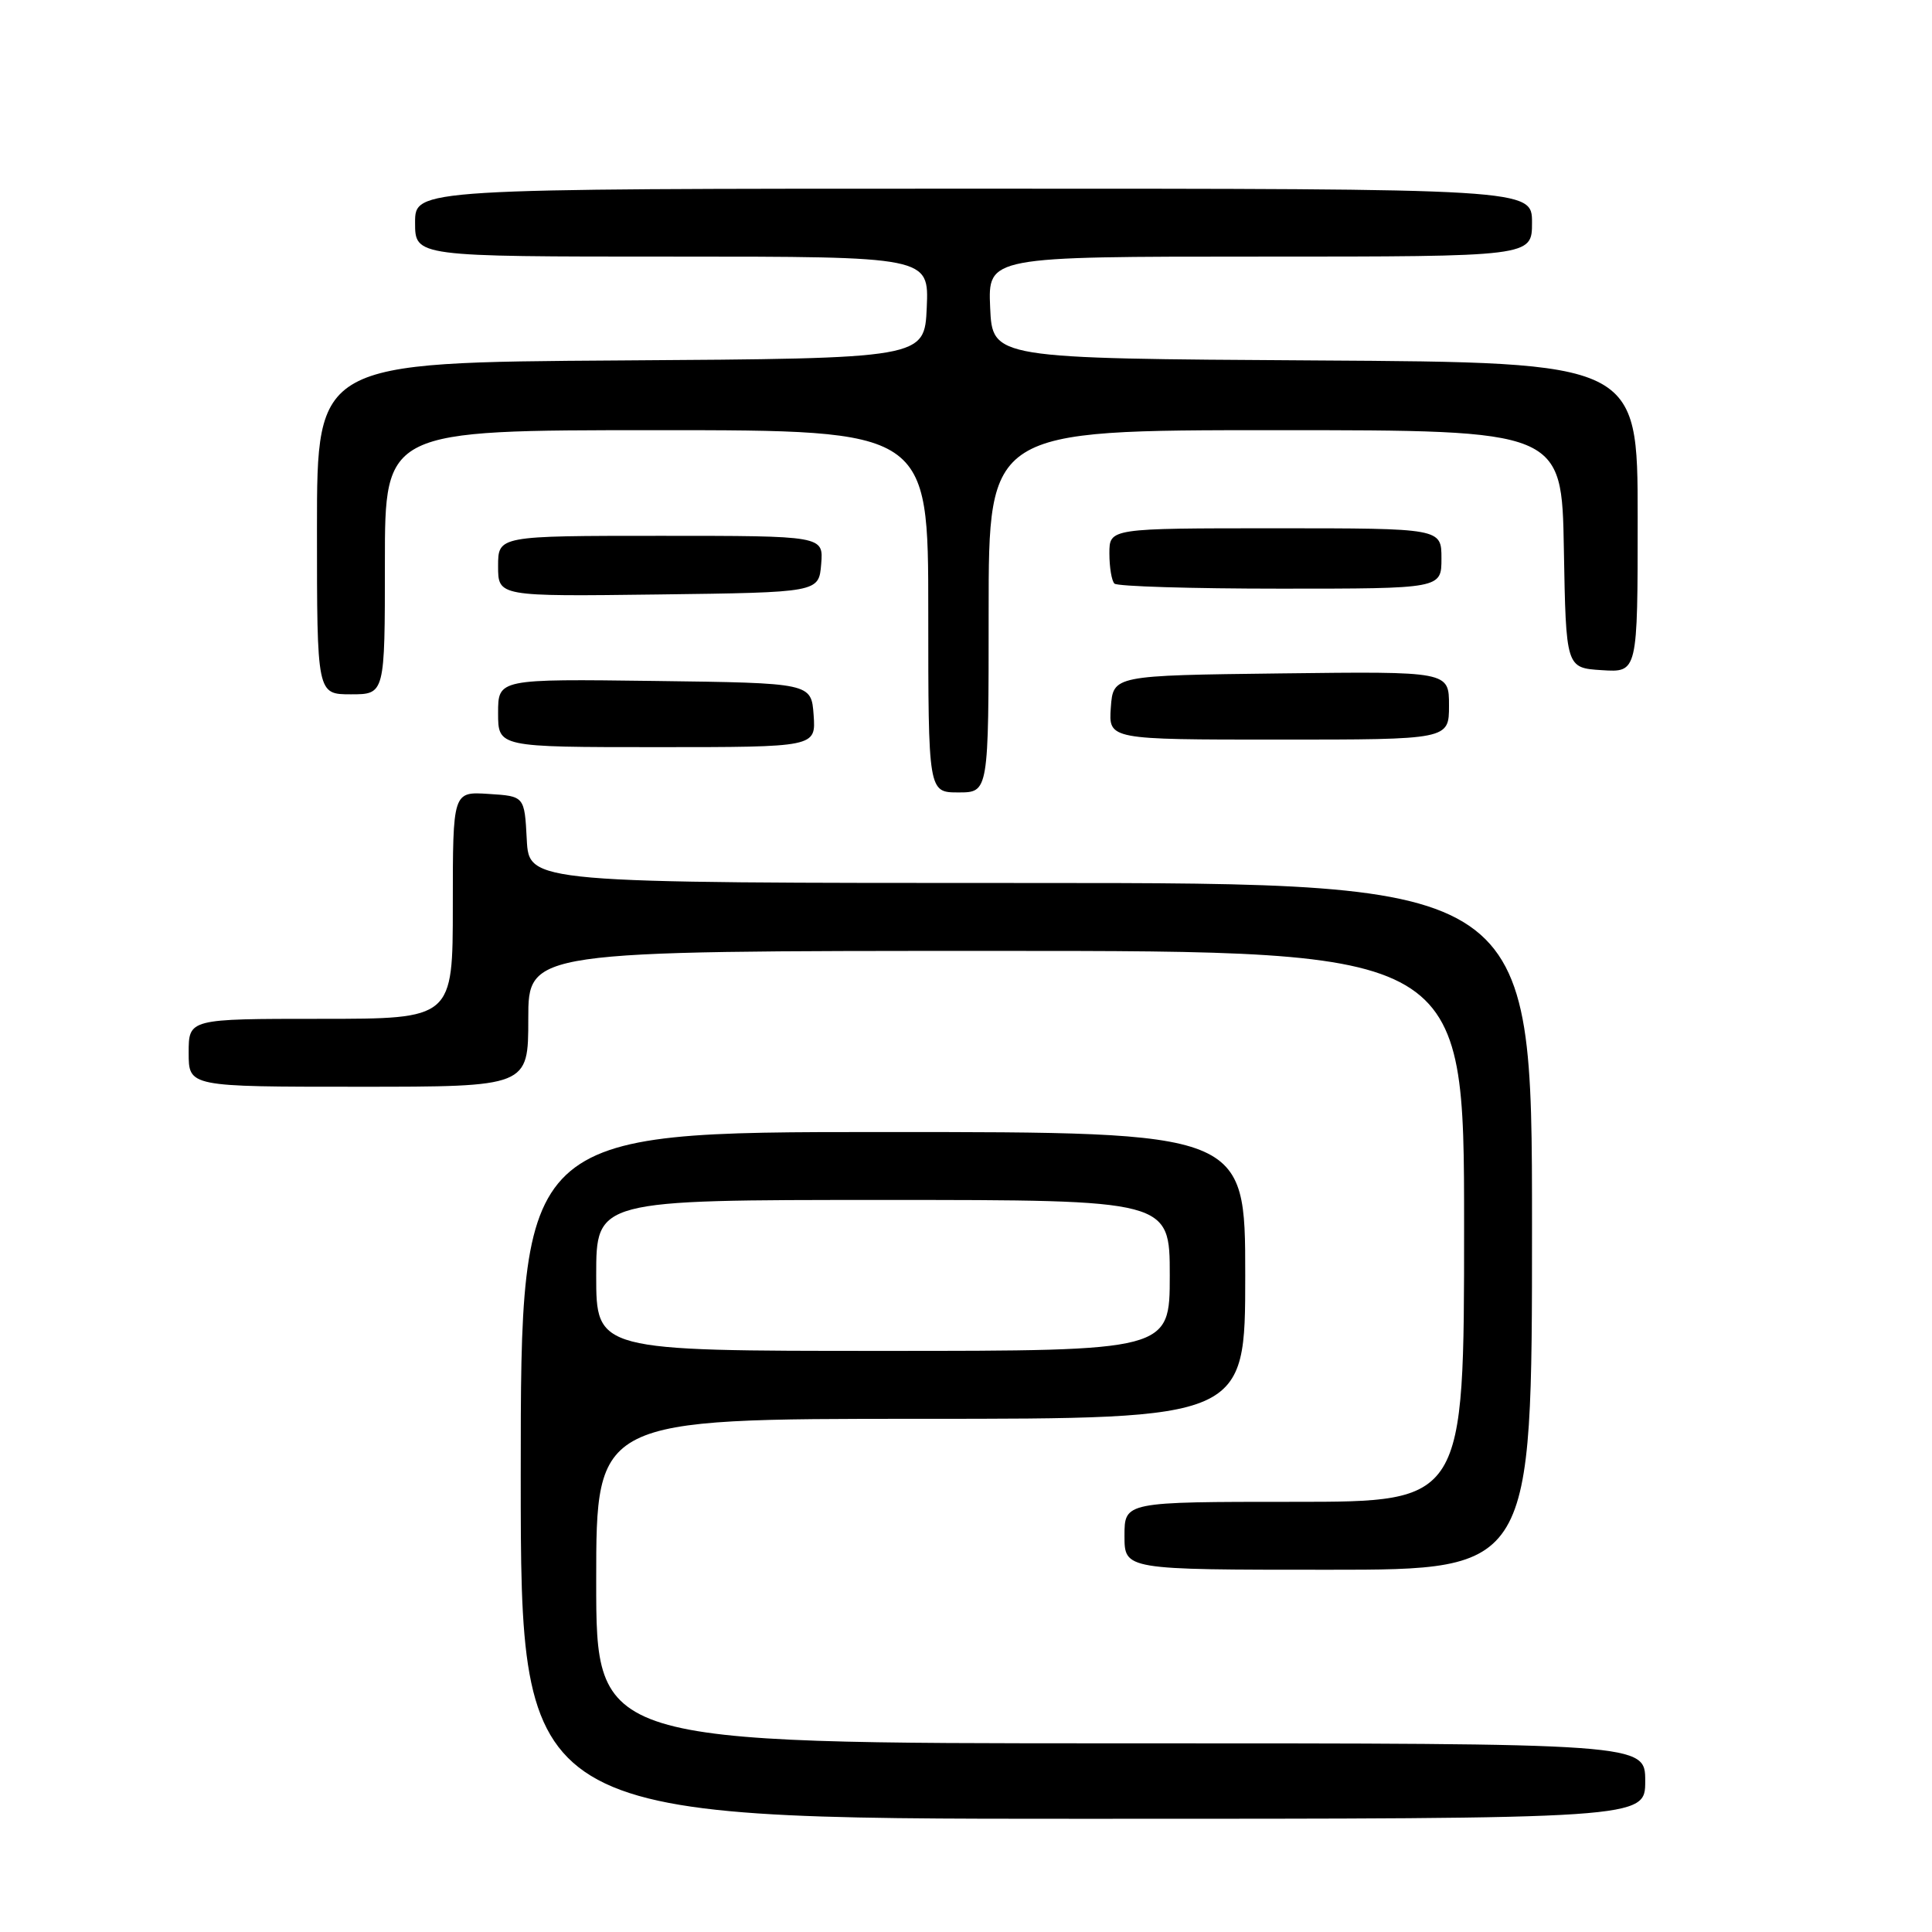 <?xml version="1.0" encoding="UTF-8" standalone="no"?>
<!DOCTYPE svg PUBLIC "-//W3C//DTD SVG 1.1//EN" "http://www.w3.org/Graphics/SVG/1.1/DTD/svg11.dtd" >
<svg xmlns="http://www.w3.org/2000/svg" xmlns:xlink="http://www.w3.org/1999/xlink" version="1.1" viewBox="0 0 256 256">
 <g >
 <path fill="currentColor"
d=" M 218.00 236.00 C 218.00 231.00 218.00 231.00 148.50 231.00 C 79.00 231.00 79.00 231.00 79.00 209.50 C 79.00 188.00 79.00 188.00 122.00 188.00 C 165.00 188.00 165.00 188.00 165.00 169.00 C 165.00 150.00 165.00 150.00 117.00 150.00 C 69.00 150.00 69.00 150.00 69.00 195.50 C 69.00 241.00 69.00 241.00 143.50 241.00 C 218.00 241.00 218.00 241.00 218.00 236.00 Z  M 203.00 162.50 C 203.00 117.00 203.00 117.00 136.55 117.00 C 70.10 117.00 70.10 117.00 69.80 111.25 C 69.50 105.50 69.50 105.50 64.75 105.20 C 60.00 104.89 60.00 104.89 60.00 119.95 C 60.00 135.00 60.00 135.00 42.50 135.00 C 25.00 135.00 25.00 135.00 25.00 139.50 C 25.00 144.00 25.00 144.00 47.50 144.00 C 70.00 144.00 70.00 144.00 70.00 135.00 C 70.00 126.00 70.00 126.00 132.00 126.00 C 194.00 126.00 194.00 126.00 194.00 162.50 C 194.00 199.00 194.00 199.00 171.50 199.00 C 149.00 199.00 149.00 199.00 149.00 203.50 C 149.00 208.00 149.00 208.00 176.00 208.00 C 203.00 208.00 203.00 208.00 203.00 162.50 Z  M 131.00 81.00 C 131.00 57.00 131.00 57.00 168.97 57.00 C 206.95 57.00 206.95 57.00 207.22 72.75 C 207.50 88.50 207.50 88.50 212.25 88.80 C 217.00 89.11 217.00 89.11 217.00 68.57 C 217.00 48.02 217.00 48.02 174.25 47.76 C 131.50 47.50 131.50 47.50 131.20 40.75 C 130.91 34.00 130.91 34.00 166.95 34.00 C 203.00 34.00 203.00 34.00 203.00 29.50 C 203.00 25.00 203.00 25.00 129.00 25.00 C 55.00 25.00 55.00 25.00 55.00 29.50 C 55.00 34.00 55.00 34.00 89.05 34.00 C 123.09 34.00 123.09 34.00 122.80 40.75 C 122.50 47.50 122.50 47.50 82.25 47.76 C 42.00 48.02 42.00 48.02 42.00 70.01 C 42.00 92.00 42.00 92.00 46.50 92.00 C 51.00 92.00 51.00 92.00 51.00 74.50 C 51.00 57.00 51.00 57.00 87.00 57.00 C 123.00 57.00 123.00 57.00 123.00 81.00 C 123.00 105.00 123.00 105.00 127.00 105.00 C 131.00 105.00 131.00 105.00 131.00 81.00 Z  M 107.81 94.75 C 107.50 90.50 107.50 90.50 86.75 90.23 C 66.00 89.96 66.00 89.96 66.00 94.48 C 66.00 99.00 66.00 99.00 87.06 99.00 C 108.11 99.00 108.11 99.00 107.81 94.75 Z  M 192.00 93.48 C 192.00 88.96 192.00 88.96 169.75 89.23 C 147.50 89.50 147.50 89.50 147.19 93.75 C 146.89 98.00 146.89 98.00 169.44 98.00 C 192.00 98.00 192.00 98.00 192.00 93.48 Z  M 108.81 74.75 C 109.12 71.00 109.12 71.00 87.56 71.00 C 66.00 71.00 66.00 71.00 66.00 75.02 C 66.00 79.04 66.00 79.04 87.25 78.77 C 108.50 78.50 108.50 78.50 108.81 74.75 Z  M 191.00 74.00 C 191.00 70.00 191.00 70.00 169.00 70.00 C 147.00 70.00 147.00 70.00 147.00 73.33 C 147.00 75.17 147.30 76.97 147.67 77.33 C 148.03 77.70 157.93 78.00 169.67 78.00 C 191.00 78.00 191.00 78.00 191.00 74.00 Z  M 79.00 169.00 C 79.00 159.00 79.00 159.00 117.00 159.00 C 155.00 159.00 155.00 159.00 155.00 169.00 C 155.00 179.00 155.00 179.00 117.00 179.00 C 79.00 179.00 79.00 179.00 79.00 169.00 Z "/>
</g>
</svg>